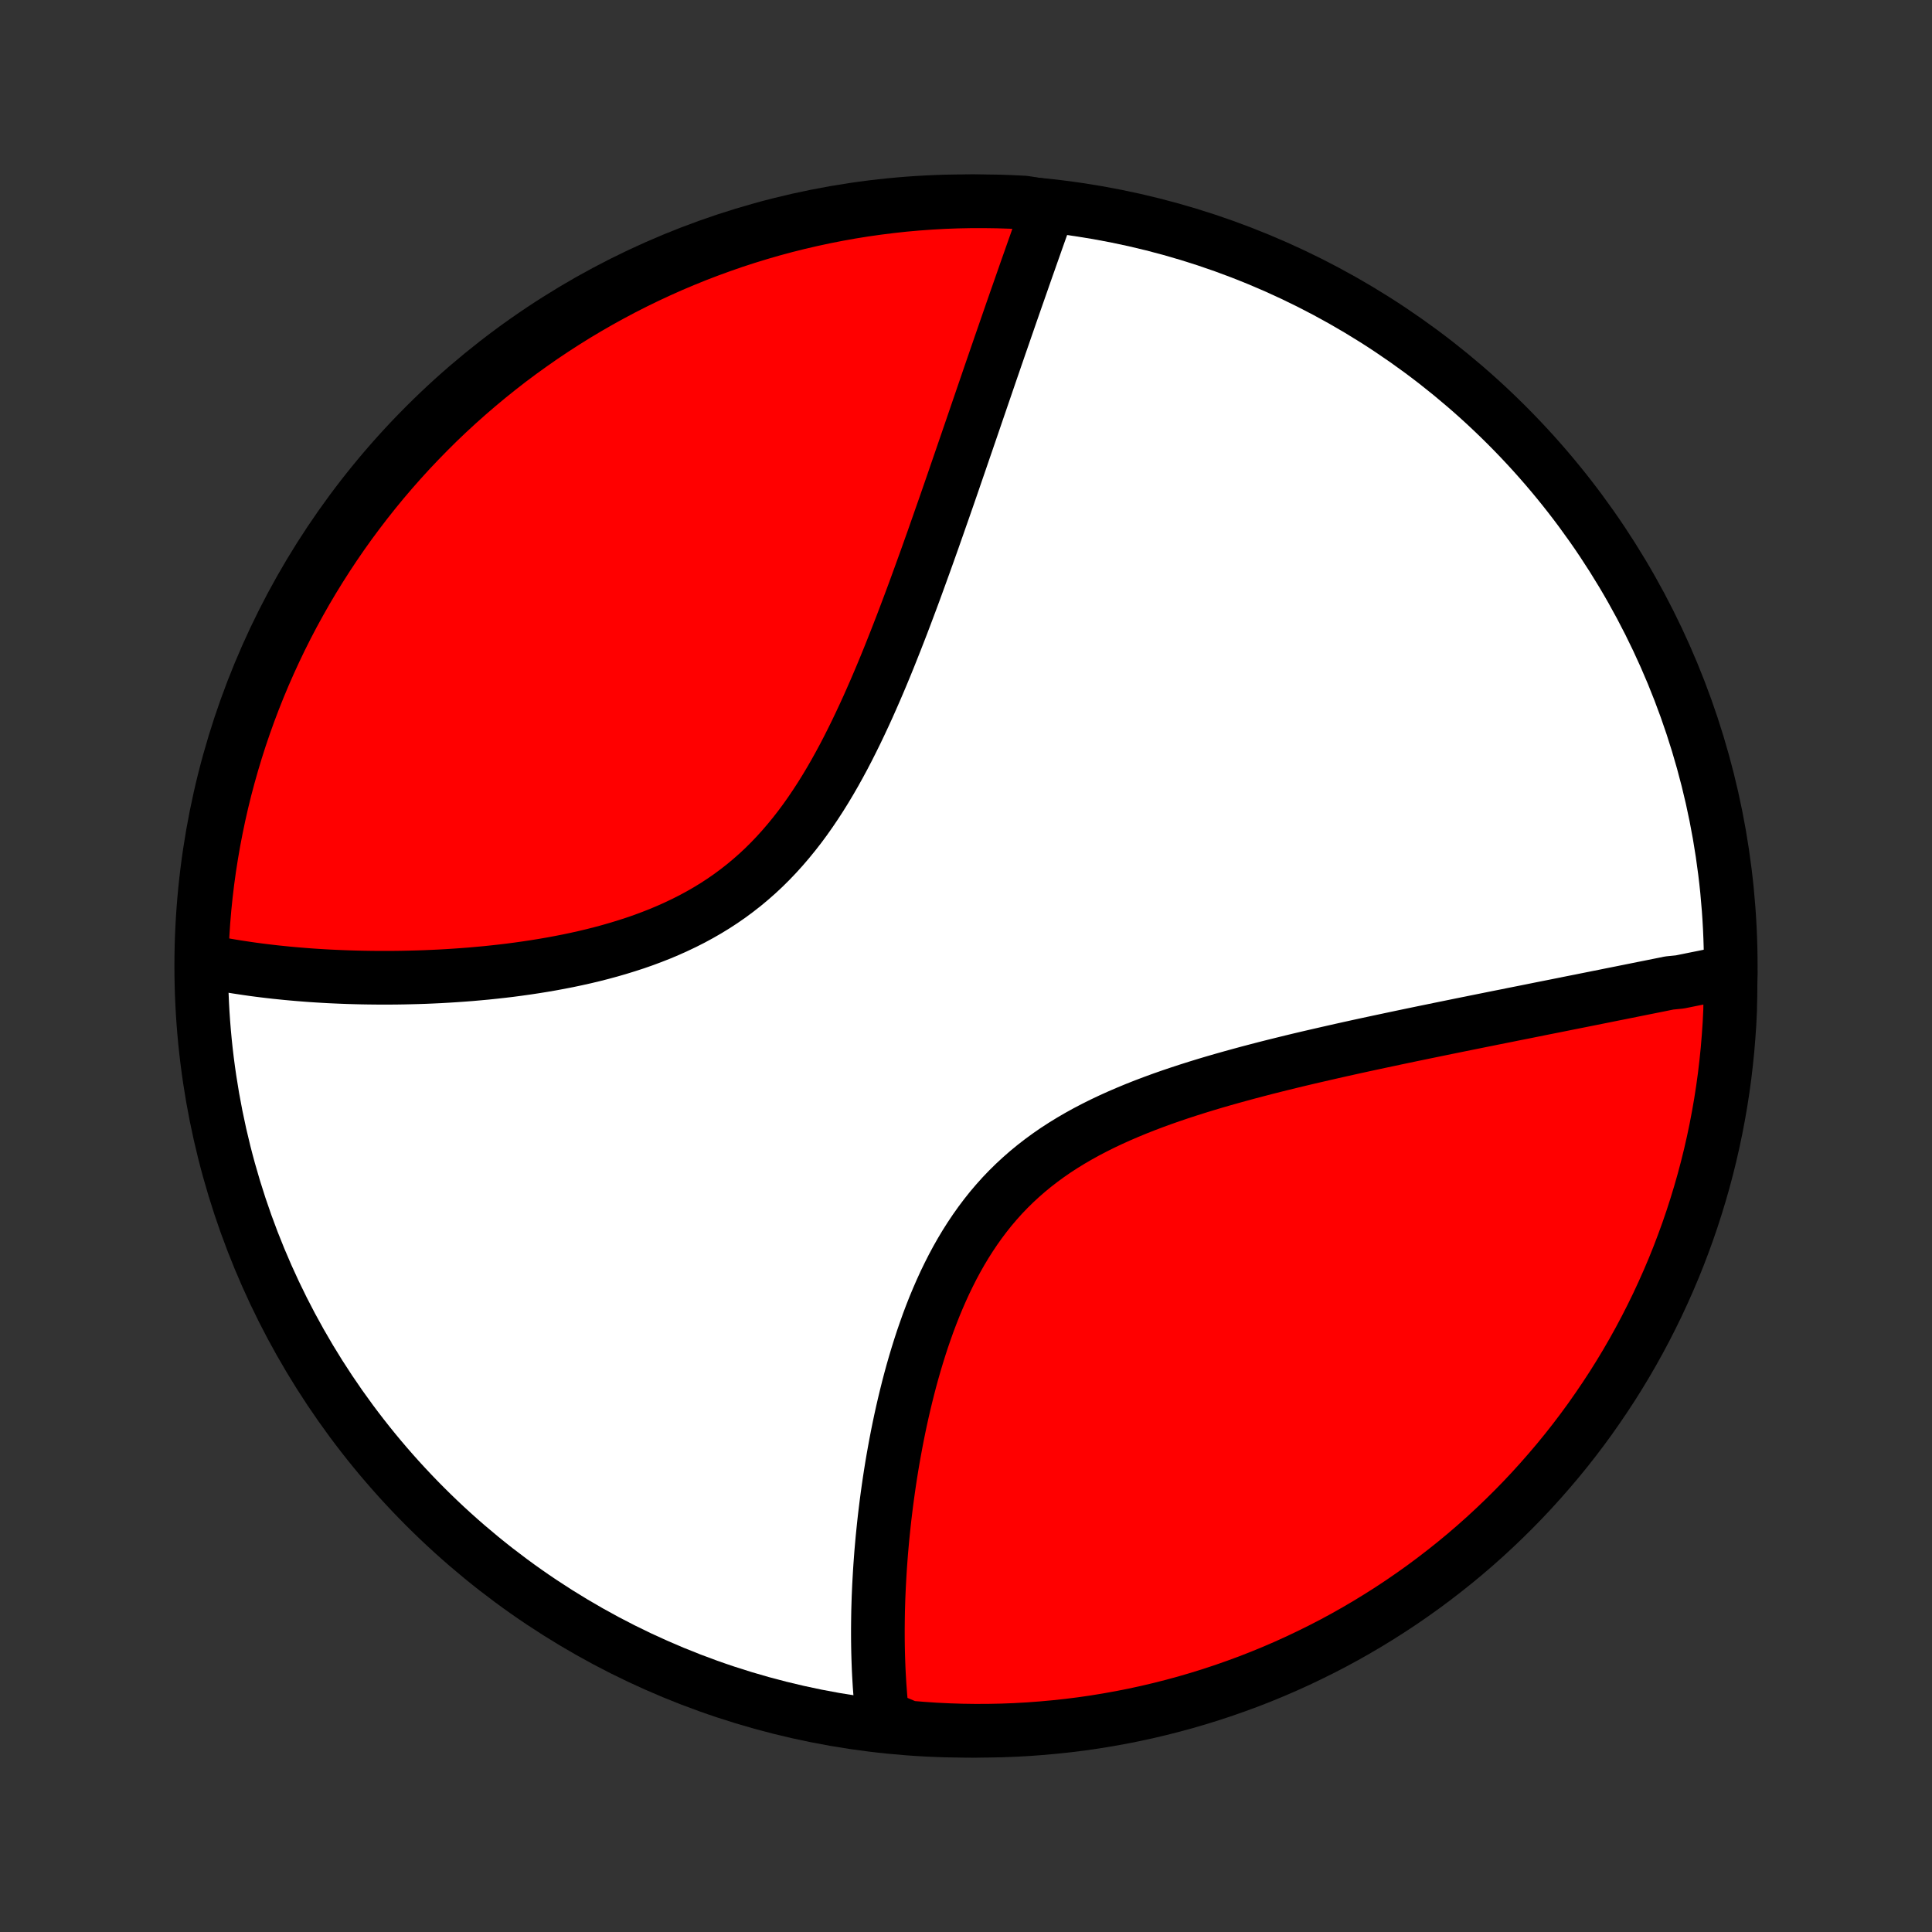 <?xml version="1.0" encoding="utf-8" standalone="no"?>
<!DOCTYPE svg PUBLIC "-//W3C//DTD SVG 1.1//EN"
  "http://www.w3.org/Graphics/SVG/1.1/DTD/svg11.dtd">
<!-- Created with matplotlib (http://matplotlib.org/) -->
<svg height="72pt" version="1.1" viewBox="0 0 72 72" width="72pt" xmlns="http://www.w3.org/2000/svg" xmlns:xlink="http://www.w3.org/1999/xlink">
 <rect x="0" y="0" width="72" height="72" fill="#333333" stroke="none"/>
 <defs>
  <style type="text/css">
*{stroke-linecap:butt;stroke-linejoin:round;}
  </style>
 </defs>
 <g id="figure_1">
  <g id="patch_1">
   <path d="
M0 72
L72 72
L72 0
L0 0
z
" style="fill:none;"/>
  </g>
  <g id="axes_1">
   <g id="PatchCollection_1">
    <defs>
     <path d="
M36 -7.5
C43.558 -7.5 50.808 -10.503 56.153 -15.848
C61.497 -21.192 64.5 -28.442 64.5 -36
C64.5 -43.558 61.497 -50.808 56.153 -56.153
C50.808 -61.497 43.558 -64.5 36 -64.5
C28.442 -64.5 21.192 -61.497 15.848 -56.153
C10.503 -50.808 7.5 -43.558 7.5 -36
C7.5 -28.442 10.503 -21.192 15.848 -15.848
C21.192 -10.503 28.442 -7.5 36 -7.5
z
" id="C0_0_a811fe30f3"/>
     <path d="
M64.495 -35.787
L64.31 -35.75
L64.123 -35.713
L63.936 -35.675
L63.748 -35.638
L63.559 -35.599
L63.37 -35.561
L63.179 -35.523
L62.987 -35.484
L62.795 -35.445
L62.601 -35.406
L62.211 -35.367
L62.015 -35.327
L61.817 -35.287
L61.618 -35.247
L61.418 -35.207
L61.217 -35.167
L61.014 -35.126
L60.81 -35.085
L60.605 -35.044
L60.398 -35.002
L60.19 -34.961
L59.981 -34.919
L59.77 -34.876
L59.558 -34.834
L59.344 -34.791
L59.128 -34.748
L58.911 -34.704
L58.692 -34.661
L58.471 -34.617
L58.249 -34.572
L58.024 -34.527
L57.798 -34.482
L57.57 -34.437
L57.34 -34.391
L57.108 -34.344
L56.874 -34.297
L56.638 -34.25
L56.4 -34.203
L56.16 -34.154
L55.917 -34.106
L55.672 -34.057
L55.425 -34.007
L55.176 -33.957
L54.924 -33.906
L54.67 -33.855
L54.413 -33.803
L54.154 -33.75
L53.893 -33.697
L53.629 -33.643
L53.362 -33.588
L53.093 -33.533
L52.822 -33.477
L52.548 -33.42
L52.271 -33.362
L51.991 -33.303
L51.709 -33.243
L51.425 -33.183
L51.137 -33.121
L50.848 -33.059
L50.555 -32.995
L50.26 -32.93
L49.963 -32.864
L49.663 -32.796
L49.361 -32.727
L49.056 -32.657
L48.749 -32.586
L48.44 -32.513
L48.129 -32.438
L47.815 -32.361
L47.5 -32.283
L47.183 -32.203
L46.864 -32.12
L46.544 -32.036
L46.223 -31.949
L45.9 -31.86
L45.577 -31.769
L45.252 -31.675
L44.927 -31.578
L44.602 -31.478
L44.277 -31.375
L43.953 -31.269
L43.628 -31.159
L43.305 -31.046
L42.983 -30.928
L42.663 -30.807
L42.344 -30.681
L42.028 -30.55
L41.714 -30.415
L41.403 -30.275
L41.096 -30.13
L40.793 -29.979
L40.494 -29.823
L40.199 -29.66
L39.91 -29.492
L39.625 -29.317
L39.346 -29.136
L39.074 -28.948
L38.807 -28.753
L38.547 -28.552
L38.294 -28.344
L38.048 -28.129
L37.809 -27.908
L37.577 -27.68
L37.352 -27.445
L37.135 -27.203
L36.925 -26.956
L36.723 -26.702
L36.528 -26.443
L36.34 -26.178
L36.159 -25.908
L35.985 -25.634
L35.818 -25.355
L35.657 -25.071
L35.503 -24.784
L35.356 -24.494
L35.214 -24.201
L35.079 -23.905
L34.949 -23.607
L34.824 -23.307
L34.705 -23.005
L34.591 -22.703
L34.483 -22.399
L34.378 -22.095
L34.279 -21.791
L34.184 -21.487
L34.093 -21.183
L34.006 -20.88
L33.923 -20.577
L33.844 -20.275
L33.769 -19.975
L33.697 -19.676
L33.628 -19.378
L33.563 -19.083
L33.501 -18.789
L33.442 -18.497
L33.386 -18.206
L33.333 -17.919
L33.282 -17.633
L33.234 -17.35
L33.189 -17.069
L33.146 -16.79
L33.106 -16.514
L33.068 -16.241
L33.032 -15.97
L32.999 -15.702
L32.967 -15.436
L32.938 -15.173
L32.911 -14.912
L32.885 -14.654
L32.862 -14.399
L32.84 -14.146
L32.821 -13.896
L32.803 -13.649
L32.787 -13.404
L32.773 -13.162
L32.76 -12.922
L32.749 -12.684
L32.739 -12.449
L32.732 -12.217
L32.725 -11.987
L32.721 -11.759
L32.718 -11.534
L32.716 -11.31
L32.716 -11.09
L32.717 -10.871
L32.72 -10.655
L32.724 -10.44
L32.73 -10.228
L32.737 -10.018
L32.745 -9.81
L32.755 -9.604
L32.767 -9.4
L32.779 -9.197
L32.794 -8.997
L32.809 -8.798
L32.826 -8.601
L32.845 -8.406
L32.865 -8.213
L32.886 -8.021
L33.363 -7.831
L33.859 -7.622
L34.355 -7.581
L34.852 -7.547
L35.349 -7.523
L35.847 -7.507
L36.344 -7.5
L36.841 -7.502
L37.339 -7.512
L37.835 -7.531
L38.331 -7.559
L38.827 -7.596
L39.321 -7.641
L39.815 -7.694
L40.307 -7.756
L40.798 -7.827
L41.288 -7.907
L41.776 -7.995
L42.262 -8.091
L42.746 -8.196
L43.228 -8.31
L43.708 -8.432
L44.186 -8.562
L44.661 -8.701
L45.134 -8.848
L45.603 -9.003
L46.07 -9.167
L46.534 -9.338
L46.995 -9.518
L47.452 -9.706
L47.906 -9.902
L48.356 -10.106
L48.802 -10.318
L49.244 -10.537
L49.683 -10.764
L50.117 -10.999
L50.547 -11.242
L50.972 -11.492
L51.393 -11.75
L51.81 -12.015
L52.221 -12.287
L52.628 -12.567
L53.029 -12.853
L53.425 -13.147
L53.816 -13.448
L54.202 -13.755
L54.582 -14.069
L54.956 -14.39
L55.325 -14.718
L55.687 -15.052
L56.044 -15.393
L56.394 -15.739
L56.739 -16.092
L57.077 -16.451
L57.408 -16.816
L57.733 -17.187
L58.052 -17.563
L58.364 -17.945
L58.669 -18.333
L58.967 -18.726
L59.258 -19.124
L59.541 -19.528
L59.818 -19.936
L60.088 -20.349
L60.35 -20.767
L60.605 -21.19
L60.852 -21.617
L61.092 -22.049
L61.324 -22.485
L61.548 -22.925
L61.765 -23.369
L61.973 -23.817
L62.174 -24.268
L62.367 -24.723
L62.552 -25.182
L62.728 -25.644
L62.897 -26.108
L63.057 -26.576
L63.209 -27.047
L63.353 -27.521
L63.489 -27.997
L63.616 -28.476
L63.735 -28.957
L63.845 -29.44
L63.947 -29.925
L64.04 -30.412
L64.125 -30.9
L64.201 -31.39
L64.269 -31.882
L64.327 -32.375
L64.378 -32.868
L64.419 -33.363
L64.453 -33.859
L64.477 -34.355
z
" id="C0_1_eda98bc79f"/>
     <path d="
M39.086 -64.307
L39.022 -64.128
L38.958 -63.949
L38.894 -63.768
L38.83 -63.587
L38.765 -63.405
L38.7 -63.222
L38.635 -63.038
L38.57 -62.853
L38.504 -62.667
L38.438 -62.48
L38.372 -62.292
L38.305 -62.103
L38.238 -61.913
L38.171 -61.721
L38.104 -61.529
L38.036 -61.335
L37.968 -61.14
L37.899 -60.944
L37.83 -60.747
L37.761 -60.548
L37.691 -60.348
L37.621 -60.146
L37.551 -59.943
L37.48 -59.739
L37.409 -59.532
L37.337 -59.325
L37.264 -59.116
L37.192 -58.905
L37.118 -58.692
L37.045 -58.478
L36.97 -58.261
L36.895 -58.044
L36.82 -57.824
L36.744 -57.602
L36.667 -57.378
L36.59 -57.153
L36.512 -56.925
L36.433 -56.695
L36.354 -56.464
L36.274 -56.23
L36.193 -55.993
L36.111 -55.755
L36.029 -55.515
L35.945 -55.272
L35.861 -55.026
L35.776 -54.779
L35.69 -54.529
L35.603 -54.277
L35.516 -54.022
L35.427 -53.765
L35.337 -53.505
L35.246 -53.243
L35.154 -52.979
L35.06 -52.712
L34.966 -52.442
L34.87 -52.17
L34.774 -51.895
L34.675 -51.618
L34.576 -51.339
L34.475 -51.057
L34.372 -50.773
L34.268 -50.486
L34.163 -50.197
L34.056 -49.905
L33.947 -49.612
L33.836 -49.316
L33.724 -49.019
L33.61 -48.719
L33.493 -48.418
L33.375 -48.115
L33.254 -47.81
L33.132 -47.504
L33.007 -47.197
L32.879 -46.888
L32.749 -46.579
L32.616 -46.269
L32.48 -45.959
L32.342 -45.648
L32.2 -45.338
L32.055 -45.028
L31.907 -44.718
L31.755 -44.41
L31.6 -44.102
L31.441 -43.797
L31.277 -43.493
L31.11 -43.192
L30.938 -42.894
L30.761 -42.598
L30.58 -42.307
L30.393 -42.019
L30.202 -41.736
L30.005 -41.457
L29.803 -41.184
L29.595 -40.917
L29.381 -40.655
L29.162 -40.4
L28.937 -40.151
L28.706 -39.909
L28.469 -39.674
L28.226 -39.447
L27.977 -39.228
L27.723 -39.016
L27.462 -38.812
L27.197 -38.616
L26.926 -38.428
L26.65 -38.248
L26.369 -38.076
L26.084 -37.912
L25.794 -37.755
L25.5 -37.606
L25.203 -37.465
L24.903 -37.33
L24.6 -37.202
L24.294 -37.082
L23.986 -36.967
L23.676 -36.859
L23.365 -36.758
L23.053 -36.662
L22.739 -36.571
L22.426 -36.486
L22.112 -36.406
L21.798 -36.331
L21.485 -36.261
L21.172 -36.195
L20.86 -36.134
L20.548 -36.076
L20.239 -36.023
L19.93 -35.973
L19.624 -35.927
L19.319 -35.884
L19.016 -35.844
L18.715 -35.808
L18.416 -35.775
L18.12 -35.744
L17.826 -35.717
L17.534 -35.691
L17.245 -35.669
L16.959 -35.649
L16.675 -35.631
L16.395 -35.615
L16.116 -35.602
L15.841 -35.59
L15.568 -35.581
L15.299 -35.574
L15.032 -35.568
L14.768 -35.564
L14.507 -35.562
L14.248 -35.562
L13.993 -35.563
L13.74 -35.566
L13.49 -35.57
L13.243 -35.576
L12.999 -35.583
L12.757 -35.592
L12.518 -35.602
L12.282 -35.613
L12.048 -35.626
L11.817 -35.64
L11.588 -35.655
L11.363 -35.672
L11.139 -35.69
L10.918 -35.709
L10.699 -35.729
L10.483 -35.751
L10.269 -35.773
L10.058 -35.797
L9.848 -35.822
L9.641 -35.848
L9.436 -35.875
L9.233 -35.904
L9.032 -35.934
L8.834 -35.964
L8.637 -35.996
L8.442 -36.029
L8.249 -36.064
L8.059 -36.099
L7.869 -36.136
L7.508 -36.174
L7.524 -36.672
L7.549 -37.169
L7.582 -37.666
L7.624 -38.162
L7.675 -38.658
L7.734 -39.153
L7.802 -39.647
L7.879 -40.139
L7.964 -40.631
L8.058 -41.121
L8.16 -41.61
L8.27 -42.096
L8.389 -42.581
L8.517 -43.064
L8.653 -43.545
L8.797 -44.024
L8.949 -44.5
L9.11 -44.973
L9.279 -45.444
L9.456 -45.912
L9.641 -46.377
L9.834 -46.838
L10.036 -47.297
L10.245 -47.752
L10.461 -48.203
L10.686 -48.651
L10.918 -49.094
L11.159 -49.534
L11.406 -49.97
L11.661 -50.401
L11.924 -50.828
L12.194 -51.251
L12.471 -51.669
L12.755 -52.082
L13.046 -52.49
L13.345 -52.893
L13.65 -53.291
L13.962 -53.684
L14.28 -54.071
L14.606 -54.453
L14.938 -54.829
L15.276 -55.2
L15.621 -55.564
L15.972 -55.923
L16.328 -56.276
L16.691 -56.622
L17.06 -56.962
L17.435 -57.296
L17.815 -57.623
L18.201 -57.944
L18.592 -58.258
L18.988 -58.566
L19.39 -58.866
L19.797 -59.159
L20.208 -59.446
L20.625 -59.725
L21.046 -59.997
L21.471 -60.262
L21.902 -60.519
L22.336 -60.769
L22.775 -61.011
L23.217 -61.246
L23.664 -61.473
L24.114 -61.692
L24.568 -61.903
L25.025 -62.107
L25.486 -62.302
L25.95 -62.49
L26.417 -62.669
L26.887 -62.84
L27.359 -63.004
L27.835 -63.159
L28.312 -63.305
L28.793 -63.444
L29.275 -63.574
L29.759 -63.695
L30.246 -63.808
L30.734 -63.913
L31.223 -64.009
L31.714 -64.097
L32.207 -64.176
L32.7 -64.246
L33.195 -64.308
L33.69 -64.362
L34.186 -64.406
L34.683 -64.442
L35.18 -64.47
L35.677 -64.488
L36.175 -64.498
L36.672 -64.499
L37.169 -64.492
L37.666 -64.476
L38.162 -64.451
z
" id="C0_2_18e820ceda"/>
    </defs>
    <g clip-path="url(#p1bffca34e9)">
     <use style="fill:#ffffff;stroke:#000000;stroke-width:2.0;" x="0.0" xlink:href="#C0_0_a811fe30f3" y="72.0"/>
    </g>
    <g clip-path="url(#p1bffca34e9)">
     <use style="fill:#ff0000;stroke:#000000;stroke-width:2.0;" x="0.0" xlink:href="#C0_1_eda98bc79f" y="72.0"/>
    </g>
    <g clip-path="url(#p1bffca34e9)">
     <use style="fill:#ff0000;stroke:#000000;stroke-width:2.0;" x="0.0" xlink:href="#C0_2_18e820ceda" y="72.0"/>
    </g>
   </g>
  </g>
 </g>
 <defs>
  <clipPath id="p1bffca34e9">
   <rect height="72.0" width="72.0" x="0.0" y="0.0"/>
  </clipPath>
 </defs>
</svg>
